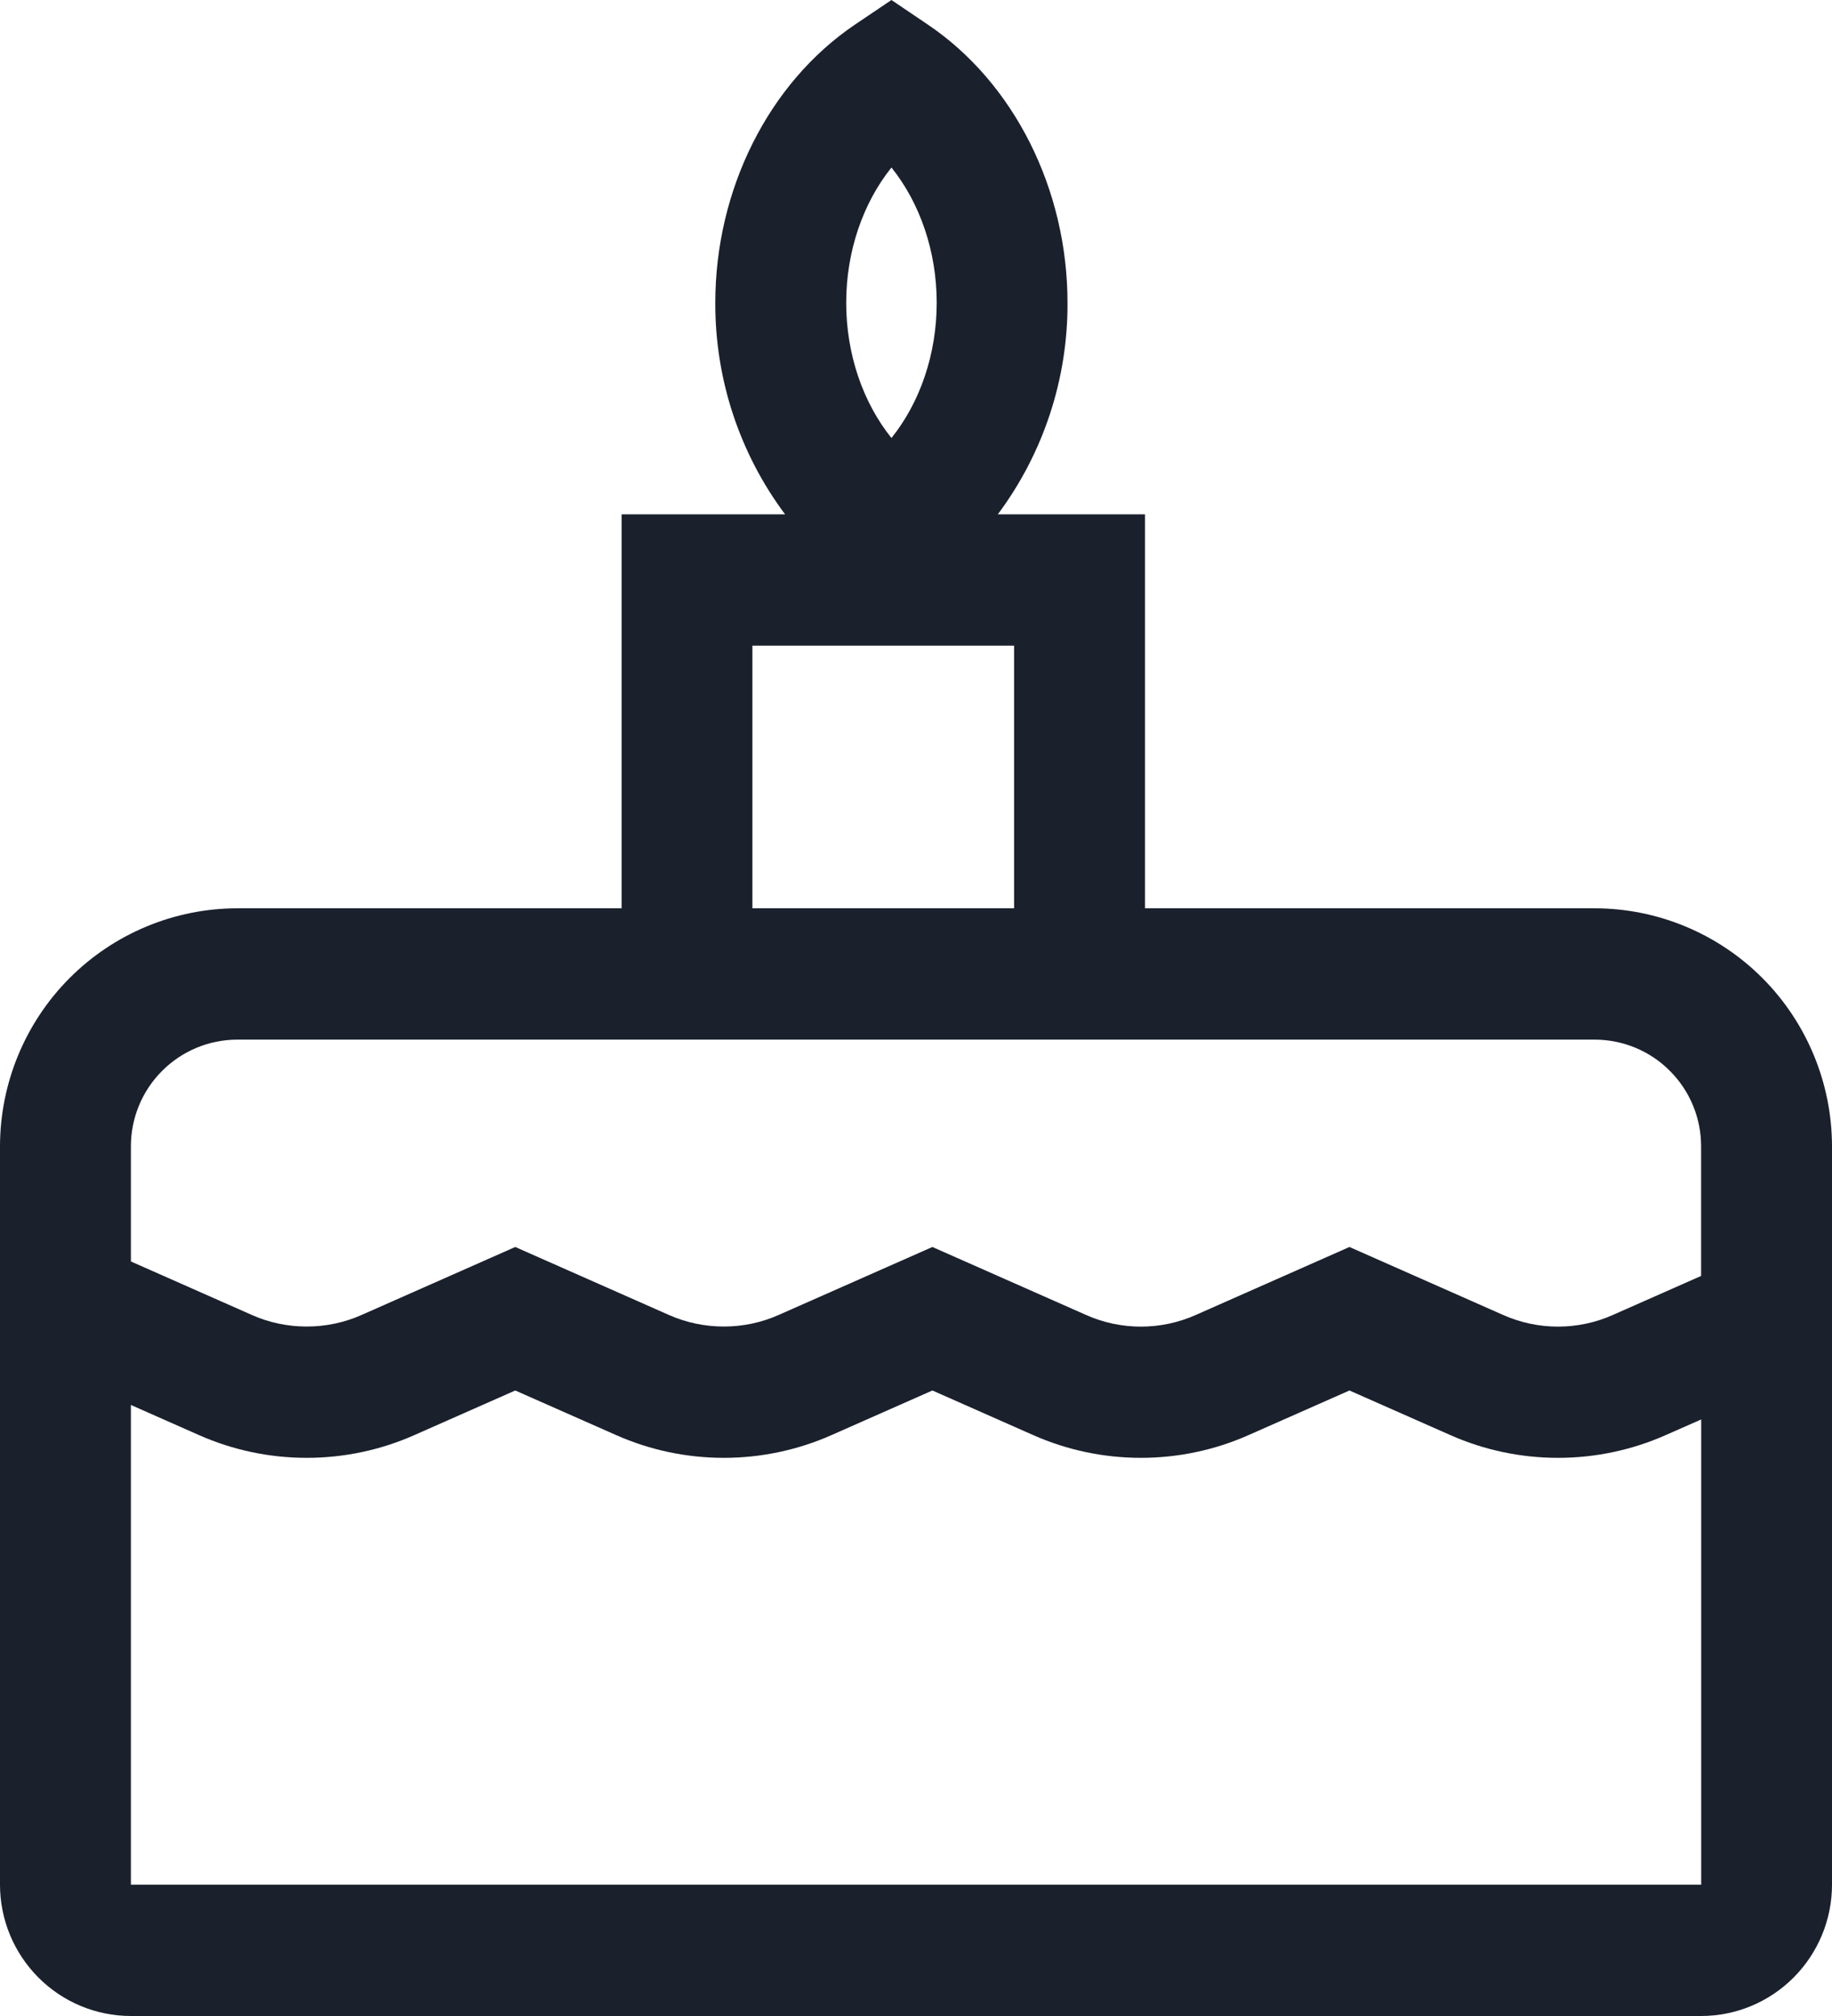 <svg width="20" height="22" viewBox="0 0 20 22" fill="none" xmlns="http://www.w3.org/2000/svg">
<path d="M17.411 9.912H12.5V5.613H10.893C11.39 4.947 11.658 4.136 11.654 3.304C11.654 2.066 11.07 0.903 10.13 0.269L9.732 0L9.333 0.269C8.393 0.904 7.809 2.066 7.809 3.304C7.806 4.136 8.073 4.947 8.571 5.613H6.786V9.912H2.589C1.903 9.913 1.245 10.187 0.759 10.674C0.274 11.161 0.001 11.821 0 12.509V20.567C0 20.947 0.151 21.311 0.419 21.58C0.687 21.849 1.05 22 1.429 22H18.571C18.95 22 19.313 21.849 19.581 21.58C19.849 21.311 20 20.947 20 20.567V12.509C19.999 11.821 19.726 11.161 19.241 10.674C18.755 10.187 18.097 9.913 17.411 9.912ZM9.732 1.828C10.044 2.217 10.226 2.745 10.226 3.304C10.226 3.864 10.044 4.391 9.732 4.78C9.42 4.391 9.238 3.864 9.238 3.304C9.238 2.745 9.42 2.217 9.732 1.828ZM8.214 7.046H11.071V9.912H8.214V7.046ZM1.429 12.509C1.429 12.201 1.551 11.905 1.769 11.687C1.987 11.468 2.282 11.346 2.589 11.345H17.411C17.718 11.346 18.014 11.468 18.231 11.687C18.449 11.905 18.571 12.201 18.571 12.509V13.924L17.607 14.35C17.419 14.434 17.215 14.477 17.009 14.477C16.803 14.477 16.599 14.434 16.41 14.35L14.732 13.608L13.054 14.35C12.865 14.434 12.661 14.477 12.455 14.477C12.249 14.477 12.045 14.434 11.857 14.35L10.179 13.608L8.5 14.35C8.311 14.434 8.108 14.476 7.902 14.476C7.696 14.476 7.492 14.434 7.303 14.35L5.625 13.608L3.947 14.35C3.758 14.434 3.554 14.476 3.348 14.476C3.142 14.476 2.938 14.434 2.75 14.35L1.429 13.766V12.509ZM18.571 20.567H1.429V15.332L2.173 15.661C2.543 15.825 2.944 15.909 3.348 15.909C3.753 15.909 4.153 15.825 4.523 15.661L5.625 15.174L6.727 15.661C7.097 15.825 7.497 15.909 7.902 15.909C8.306 15.909 8.707 15.825 9.077 15.661L10.179 15.174L11.28 15.661C11.65 15.825 12.051 15.909 12.455 15.909C12.86 15.909 13.26 15.825 13.63 15.661L14.732 15.174L15.834 15.661C16.204 15.825 16.604 15.909 17.009 15.909C17.413 15.909 17.814 15.825 18.184 15.661L18.572 15.49L18.572 20.567H18.571Z" fill="#1A202C"/>
</svg>
